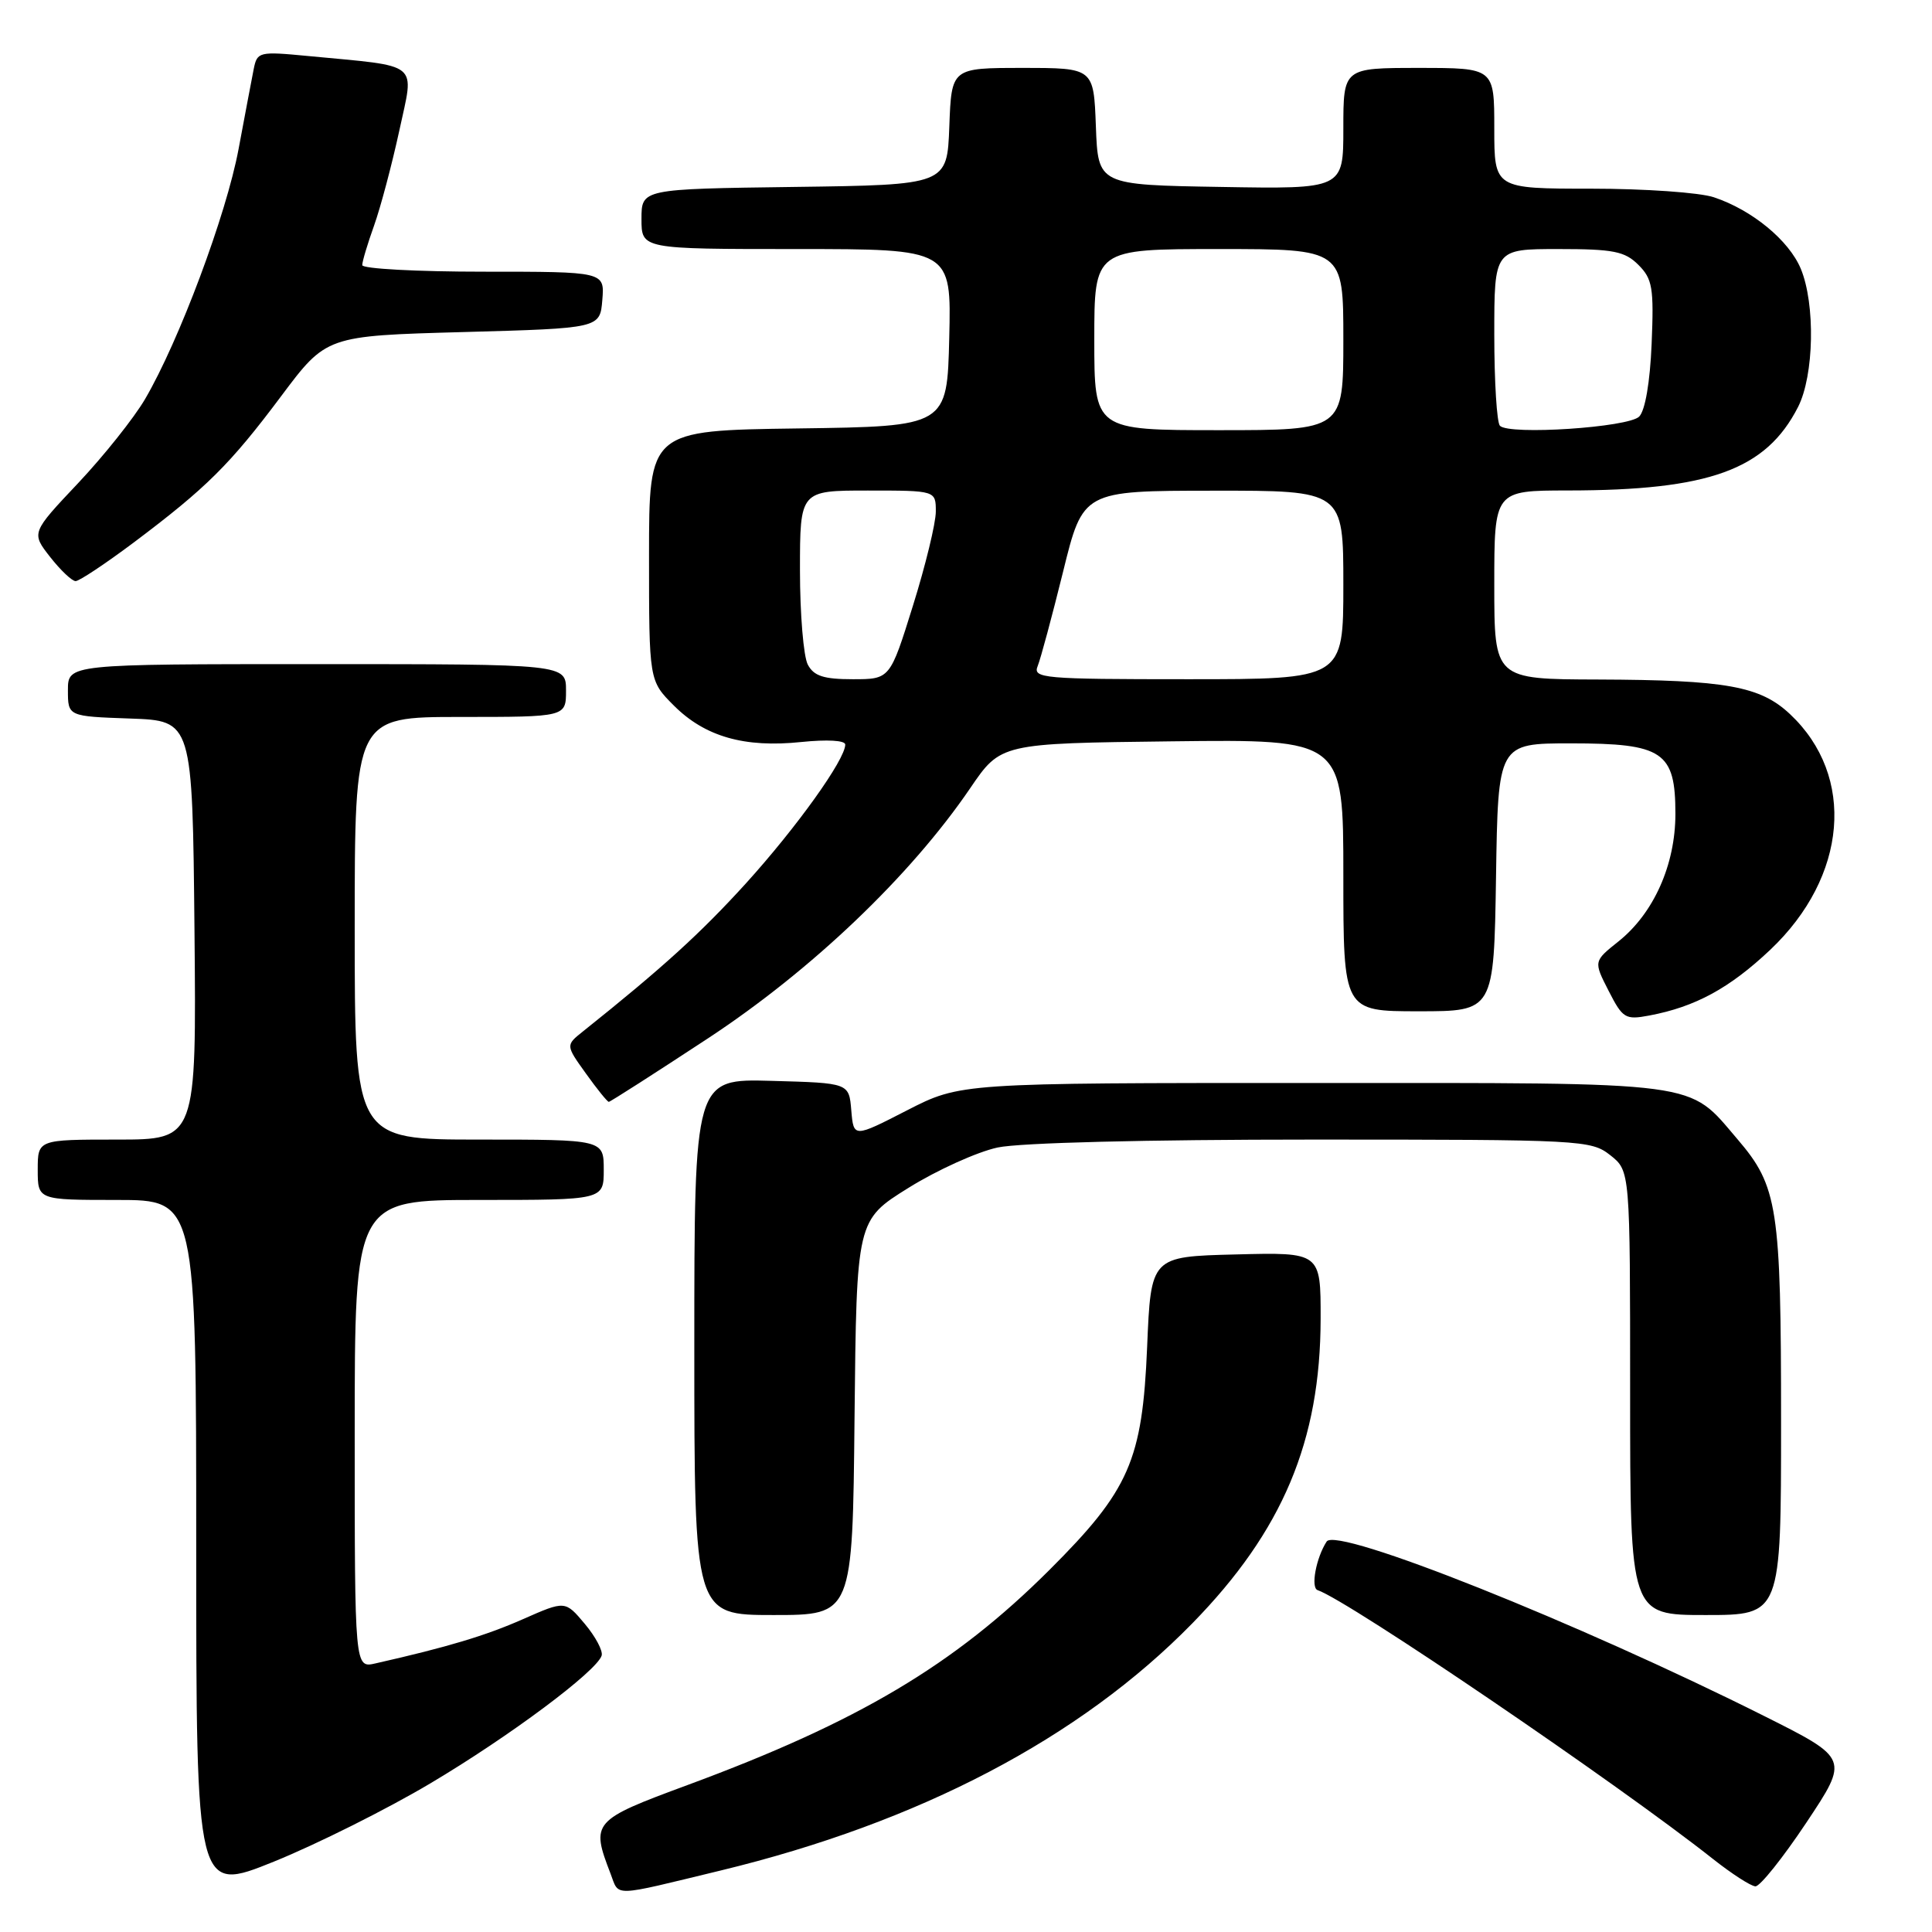 <?xml version="1.0" encoding="UTF-8" standalone="no"?>
<!DOCTYPE svg PUBLIC "-//W3C//DTD SVG 1.1//EN" "http://www.w3.org/Graphics/SVG/1.1/DTD/svg11.dtd" >
<svg xmlns="http://www.w3.org/2000/svg" xmlns:xlink="http://www.w3.org/1999/xlink" version="1.1" viewBox="0 0 256 256">
 <g >
 <path fill="currentColor"
d=" M 57.05 236.29 C 67.53 230.06 79.03 221.48 79.72 219.38 C 79.92 218.76 78.91 216.86 77.48 215.16 C 74.89 212.08 74.89 212.08 69.29 214.55 C 64.36 216.73 59.30 218.25 49.75 220.41 C 47.00 221.04 47.00 221.04 47.00 190.02 C 47.00 159.00 47.00 159.00 63.50 159.00 C 80.00 159.00 80.00 159.00 80.00 155.00 C 80.00 151.00 80.00 151.00 63.50 151.00 C 47.00 151.00 47.00 151.00 47.00 123.00 C 47.00 95.00 47.00 95.00 61.00 95.00 C 75.00 95.00 75.00 95.00 75.00 91.50 C 75.00 88.00 75.00 88.00 42.00 88.00 C 9.00 88.00 9.00 88.00 9.00 91.46 C 9.00 94.92 9.00 94.92 17.25 95.21 C 25.50 95.50 25.50 95.50 25.77 123.25 C 26.03 151.00 26.03 151.00 15.52 151.00 C 5.00 151.00 5.00 151.00 5.00 155.00 C 5.00 159.00 5.00 159.00 15.50 159.00 C 26.00 159.00 26.00 159.00 26.00 204.92 C 26.00 250.83 26.00 250.83 36.30 246.67 C 41.96 244.38 51.30 239.71 57.05 236.29 Z  M 95.50 247.85 C 121.82 241.48 143.13 230.30 158.00 215.09 C 169.96 202.85 174.97 190.95 174.99 174.72 C 175.00 165.93 175.00 165.93 163.75 166.22 C 152.50 166.50 152.50 166.50 152.00 178.50 C 151.37 193.52 149.65 197.45 139.05 208.03 C 126.44 220.61 113.74 228.16 91.12 236.52 C 78.48 241.19 78.27 241.44 80.90 248.27 C 82.09 251.36 80.87 251.39 95.50 247.85 Z  M 239.35 241.51 C 245.00 233.02 245.00 233.02 233.82 227.41 C 209.09 215.01 177.11 202.25 175.79 204.26 C 174.39 206.41 173.65 210.38 174.59 210.70 C 178.72 212.11 214.40 236.37 227.00 246.34 C 229.47 248.29 231.99 249.92 232.60 249.95 C 233.20 249.98 236.24 246.18 239.35 241.51 Z  M 113.23 187.84 C 113.50 161.68 113.50 161.68 120.39 157.39 C 124.18 155.03 129.49 152.63 132.19 152.05 C 135.12 151.42 151.91 151.00 173.91 151.00 C 209.65 151.00 210.81 151.06 213.37 153.07 C 216.00 155.15 216.00 155.15 216.00 184.57 C 216.00 214.00 216.00 214.00 226.00 214.00 C 236.00 214.00 236.00 214.00 236.00 188.37 C 236.00 159.97 235.57 157.20 230.24 150.97 C 223.55 143.16 226.15 143.50 173.88 143.50 C 127.26 143.50 127.26 143.50 120.18 147.13 C 113.11 150.76 113.11 150.76 112.80 147.13 C 112.50 143.50 112.50 143.50 102.25 143.22 C 92.00 142.93 92.00 142.93 92.00 178.47 C 92.00 214.00 92.00 214.00 102.48 214.00 C 112.97 214.00 112.97 214.00 113.23 187.84 Z  M 93.79 137.60 C 107.53 128.57 120.64 116.06 128.55 104.45 C 132.60 98.50 132.60 98.50 155.30 98.23 C 178.00 97.96 178.00 97.96 178.00 115.98 C 178.00 134.00 178.00 134.00 187.98 134.00 C 197.95 134.00 197.95 134.00 198.23 116.25 C 198.50 98.50 198.50 98.50 208.15 98.50 C 220.37 98.50 222.00 99.60 222.00 107.84 C 222.00 114.58 219.13 121.01 214.46 124.74 C 211.15 127.38 211.15 127.38 213.15 131.29 C 215.02 134.95 215.36 135.16 218.55 134.56 C 224.64 133.41 229.17 130.95 234.57 125.85 C 244.81 116.16 245.93 102.84 237.19 94.63 C 233.24 90.91 228.70 90.10 211.75 90.04 C 198.00 90.00 198.00 90.00 198.00 77.50 C 198.00 65.00 198.00 65.00 207.75 64.99 C 226.49 64.98 234.00 62.26 238.25 53.93 C 240.38 49.75 240.56 40.29 238.61 35.60 C 237.03 31.84 232.17 27.83 227.10 26.14 C 225.23 25.51 217.92 25.00 210.85 25.00 C 198.00 25.00 198.00 25.00 198.00 17.00 C 198.00 9.00 198.00 9.00 188.00 9.00 C 178.00 9.00 178.00 9.00 178.00 17.02 C 178.00 25.05 178.00 25.05 161.75 24.77 C 145.50 24.50 145.50 24.50 145.21 16.75 C 144.92 9.00 144.92 9.00 135.50 9.00 C 126.08 9.00 126.08 9.00 125.79 16.75 C 125.50 24.50 125.50 24.50 105.25 24.77 C 85.00 25.04 85.00 25.04 85.00 29.02 C 85.00 33.00 85.00 33.00 105.53 33.00 C 126.06 33.00 126.06 33.00 125.78 44.75 C 125.50 56.50 125.50 56.50 105.75 56.77 C 86.00 57.04 86.00 57.04 86.00 73.62 C 86.00 90.20 86.00 90.20 89.30 93.50 C 93.41 97.61 98.65 99.11 106.17 98.32 C 109.60 97.97 112.00 98.10 112.00 98.66 C 112.00 100.64 105.56 109.63 98.84 117.05 C 92.80 123.69 87.80 128.24 77.23 136.68 C 74.95 138.50 74.95 138.50 77.64 142.25 C 79.11 144.31 80.48 146.00 80.67 146.00 C 80.86 146.00 86.76 142.22 93.79 137.60 Z  M 17.70 71.90 C 27.35 64.65 30.47 61.56 37.25 52.50 C 43.24 44.50 43.24 44.50 61.37 44.00 C 79.50 43.50 79.50 43.50 79.81 39.75 C 80.12 36.00 80.12 36.00 64.06 36.00 C 55.23 36.00 48.00 35.61 48.00 35.13 C 48.00 34.64 48.71 32.28 49.57 29.88 C 50.43 27.47 51.93 21.81 52.91 17.31 C 54.90 8.03 55.93 8.87 40.80 7.42 C 34.32 6.80 34.08 6.86 33.62 9.14 C 33.36 10.44 32.46 15.22 31.61 19.76 C 29.99 28.44 23.72 45.21 19.21 52.90 C 17.75 55.39 13.76 60.40 10.35 64.02 C 4.14 70.60 4.14 70.60 6.64 73.80 C 8.02 75.56 9.54 77.00 10.02 77.00 C 10.50 77.00 13.96 74.70 17.70 71.90 Z  M 107.04 88.07 C 106.47 87.00 106.00 81.38 106.00 75.57 C 106.00 65.00 106.00 65.00 115.00 65.00 C 124.00 65.00 124.00 65.00 124.00 67.79 C 124.00 69.32 122.63 74.95 120.96 80.29 C 117.93 90.00 117.93 90.00 113.00 90.00 C 109.15 90.00 107.84 89.58 107.04 88.07 Z  M 137.50 88.25 C 137.89 87.29 139.40 81.67 140.86 75.77 C 143.50 65.03 143.50 65.03 160.75 65.02 C 178.00 65.00 178.00 65.00 178.00 77.50 C 178.00 90.00 178.00 90.00 157.39 90.00 C 138.16 90.00 136.83 89.88 137.50 88.25 Z  M 145.00 45.00 C 145.00 33.00 145.00 33.00 161.50 33.00 C 178.00 33.00 178.00 33.00 178.00 45.00 C 178.00 57.00 178.00 57.00 161.50 57.00 C 145.00 57.00 145.00 57.00 145.00 45.00 Z  M 198.75 56.42 C 198.34 56.01 198.00 50.57 198.00 44.33 C 198.00 33.00 198.00 33.00 206.50 33.00 C 213.80 33.00 215.30 33.30 217.10 35.10 C 218.96 36.96 219.16 38.13 218.85 45.55 C 218.64 50.64 217.99 54.41 217.20 55.20 C 215.76 56.64 200.00 57.68 198.75 56.42 Z "/>
</g>
</svg>